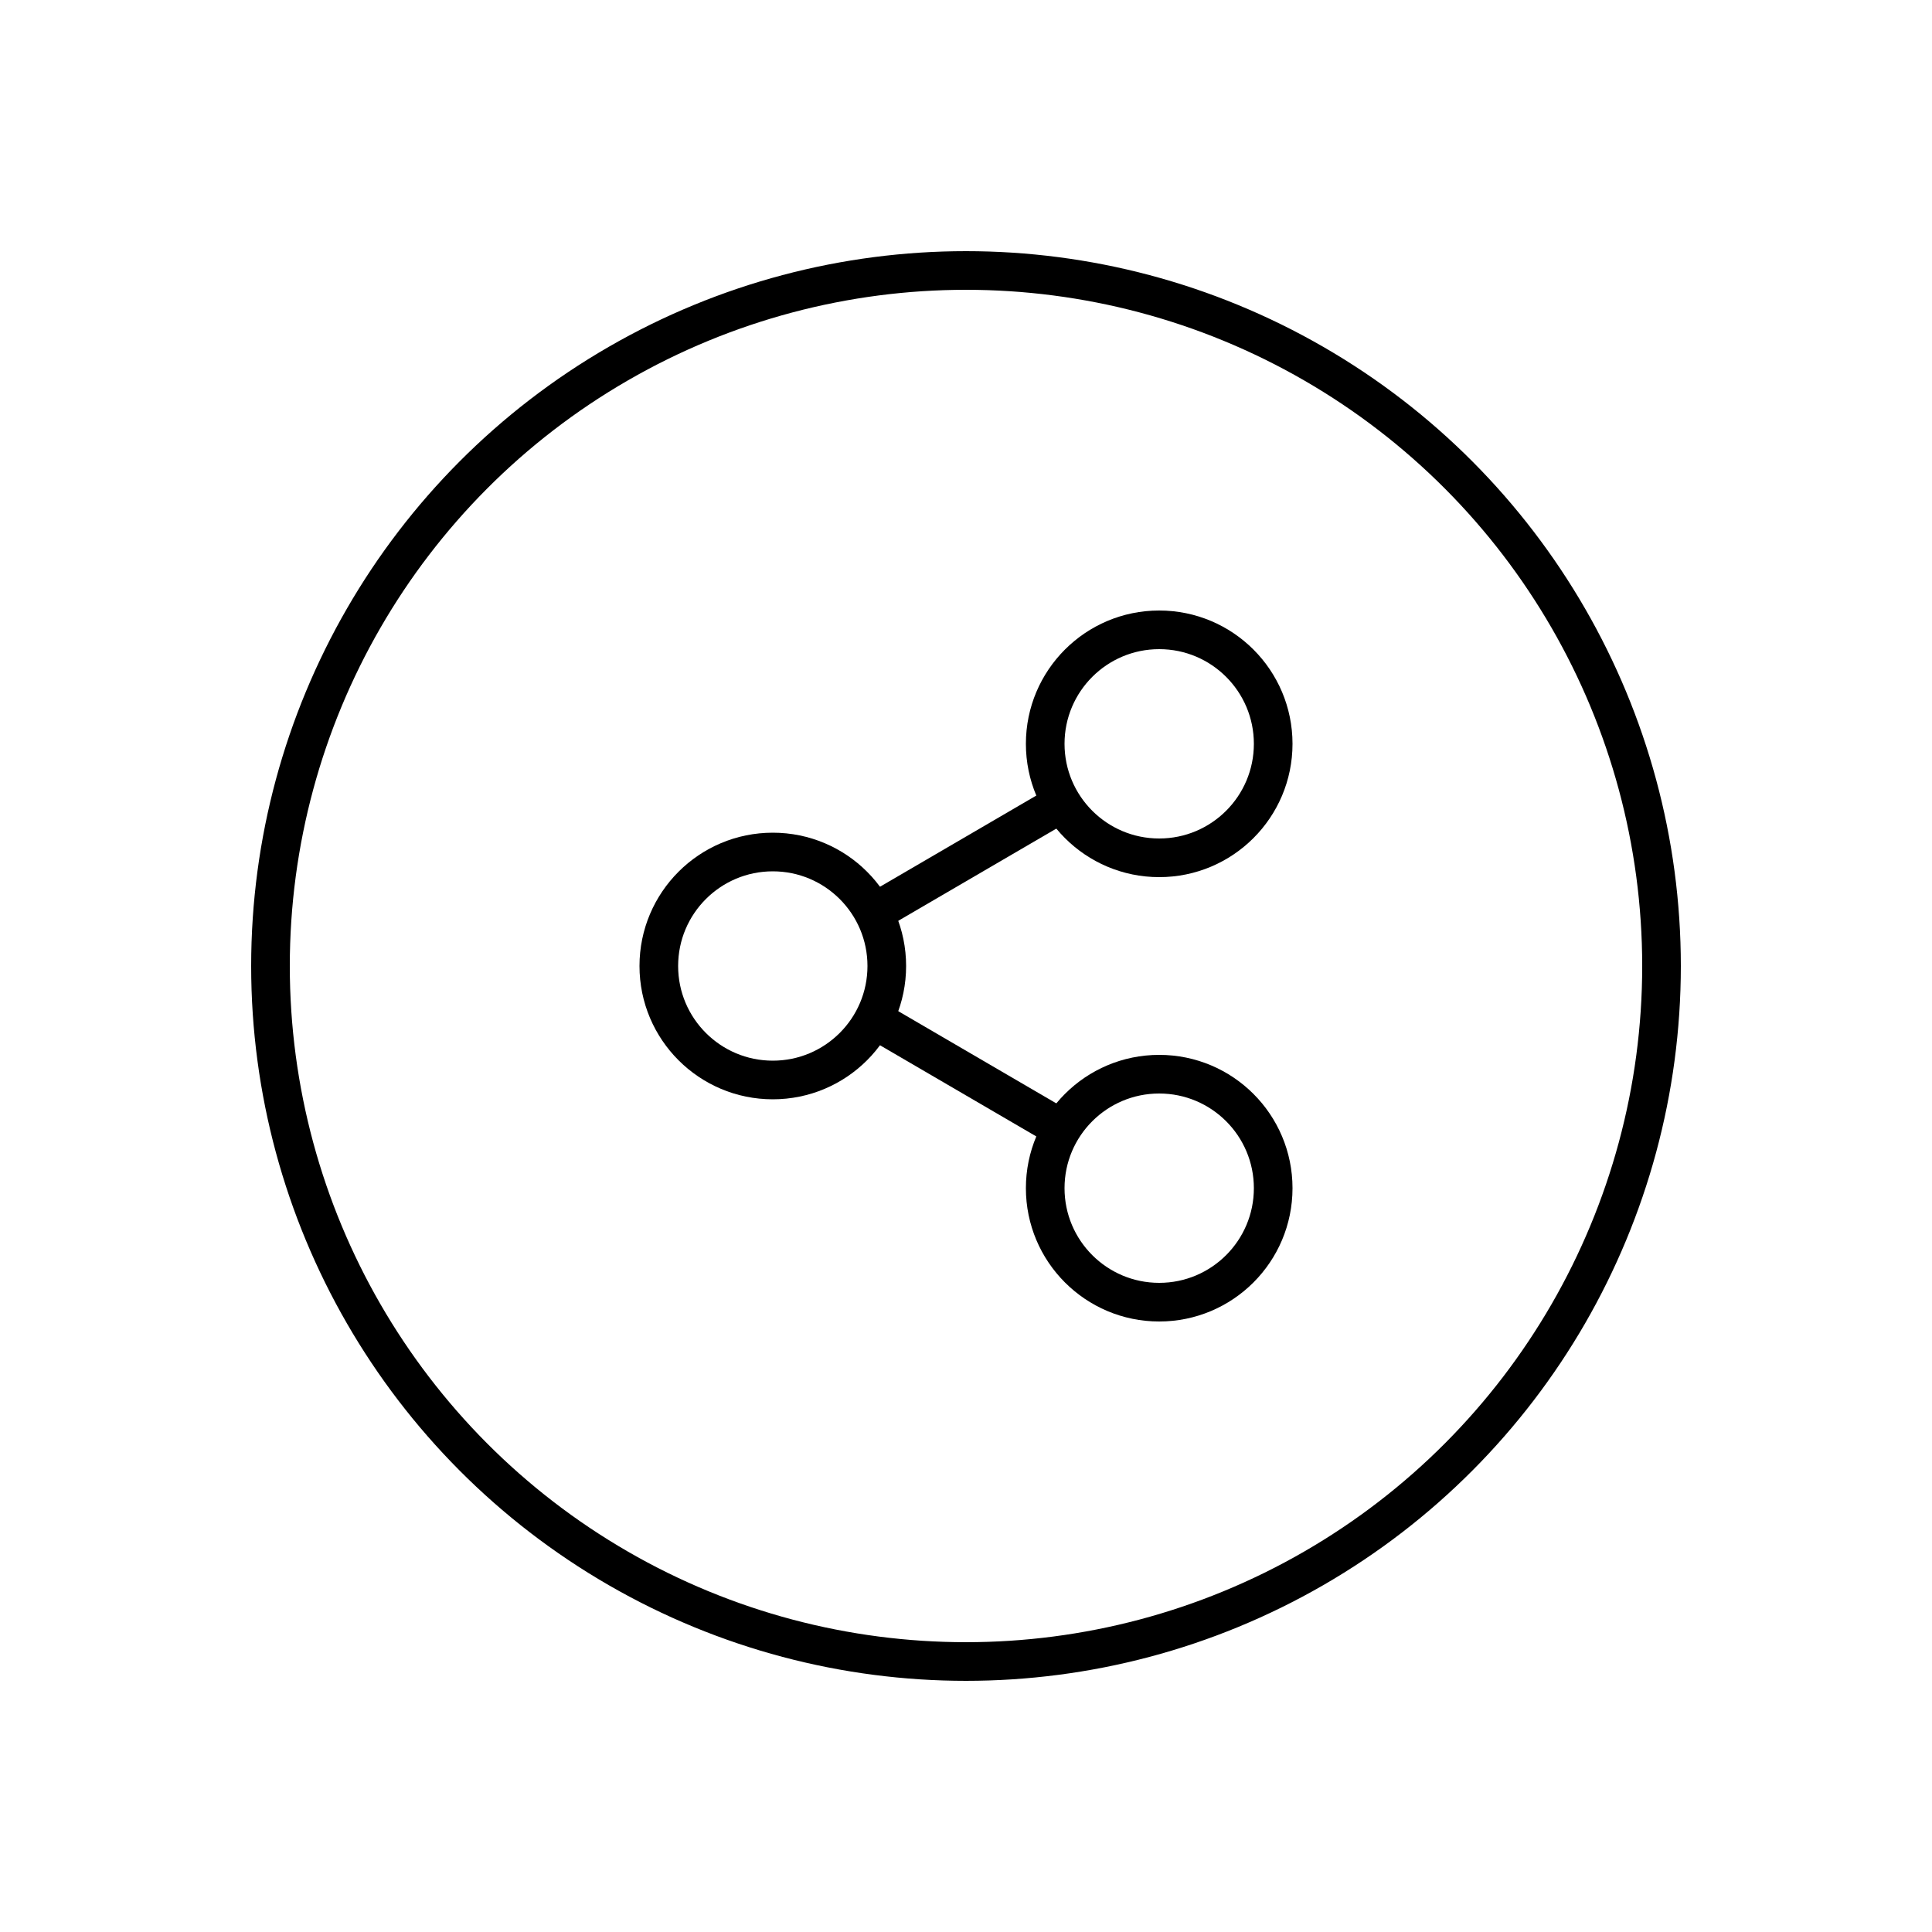 <?xml version="1.0" encoding="utf-8"?>
<!-- Generator: Adobe Illustrator 22.0.0, SVG Export Plug-In . SVG Version: 6.00 Build 0)  -->
<svg version="1.1" id="Layer_1" xmlns="http://www.w3.org/2000/svg" xmlns:xlink="http://www.w3.org/1999/xlink" x="0px" y="0px"
	 viewBox="0 0 100 100" style="enable-background:new 0 0 100 100;" xml:space="preserve">
<style type="text/css">
	.st0{fill:none;stroke:#000000;stroke-width:2;stroke-miterlimit:10;}
	.st1{fill:none;}
	.st2{fill:none;stroke:#000000;stroke-width:2;stroke-linecap:round;stroke-miterlimit:10;stroke-dasharray:7;}
	.st3{fill:none;stroke:#000000;stroke-width:2;stroke-linecap:round;stroke-miterlimit:10;}
	.st4{fill:none;stroke:#000000;stroke-width:2;stroke-linecap:round;stroke-linejoin:round;stroke-miterlimit:10;}
	.st5{fill:none;stroke:#000000;stroke-width:2;stroke-linecap:square;stroke-miterlimit:10;}
	.st6{fill:none;stroke:#000000;stroke-width:2;stroke-miterlimit:10;stroke-dasharray:5.364,5.364;}
</style>
<g>
	<g>
		<g>
			<g>
				<circle class="st0" cx="60" cy="38.5" r="5.9"/>
				<line class="st0" x1="54.9" y1="41.6" x2="45.3" y2="47.2"/>
			</g>
			<g>
				<circle class="st0" cx="60" cy="61.5" r="5.9"/>
				<line class="st0" x1="54.9" y1="58.4" x2="45.3" y2="52.8"/>
			</g>
		</g>
		<circle class="st0" cx="40" cy="50" r="5.9"/>
	</g>
	<circle class="st0" cx="50" cy="50" r="36"/>
</g>
</svg>
